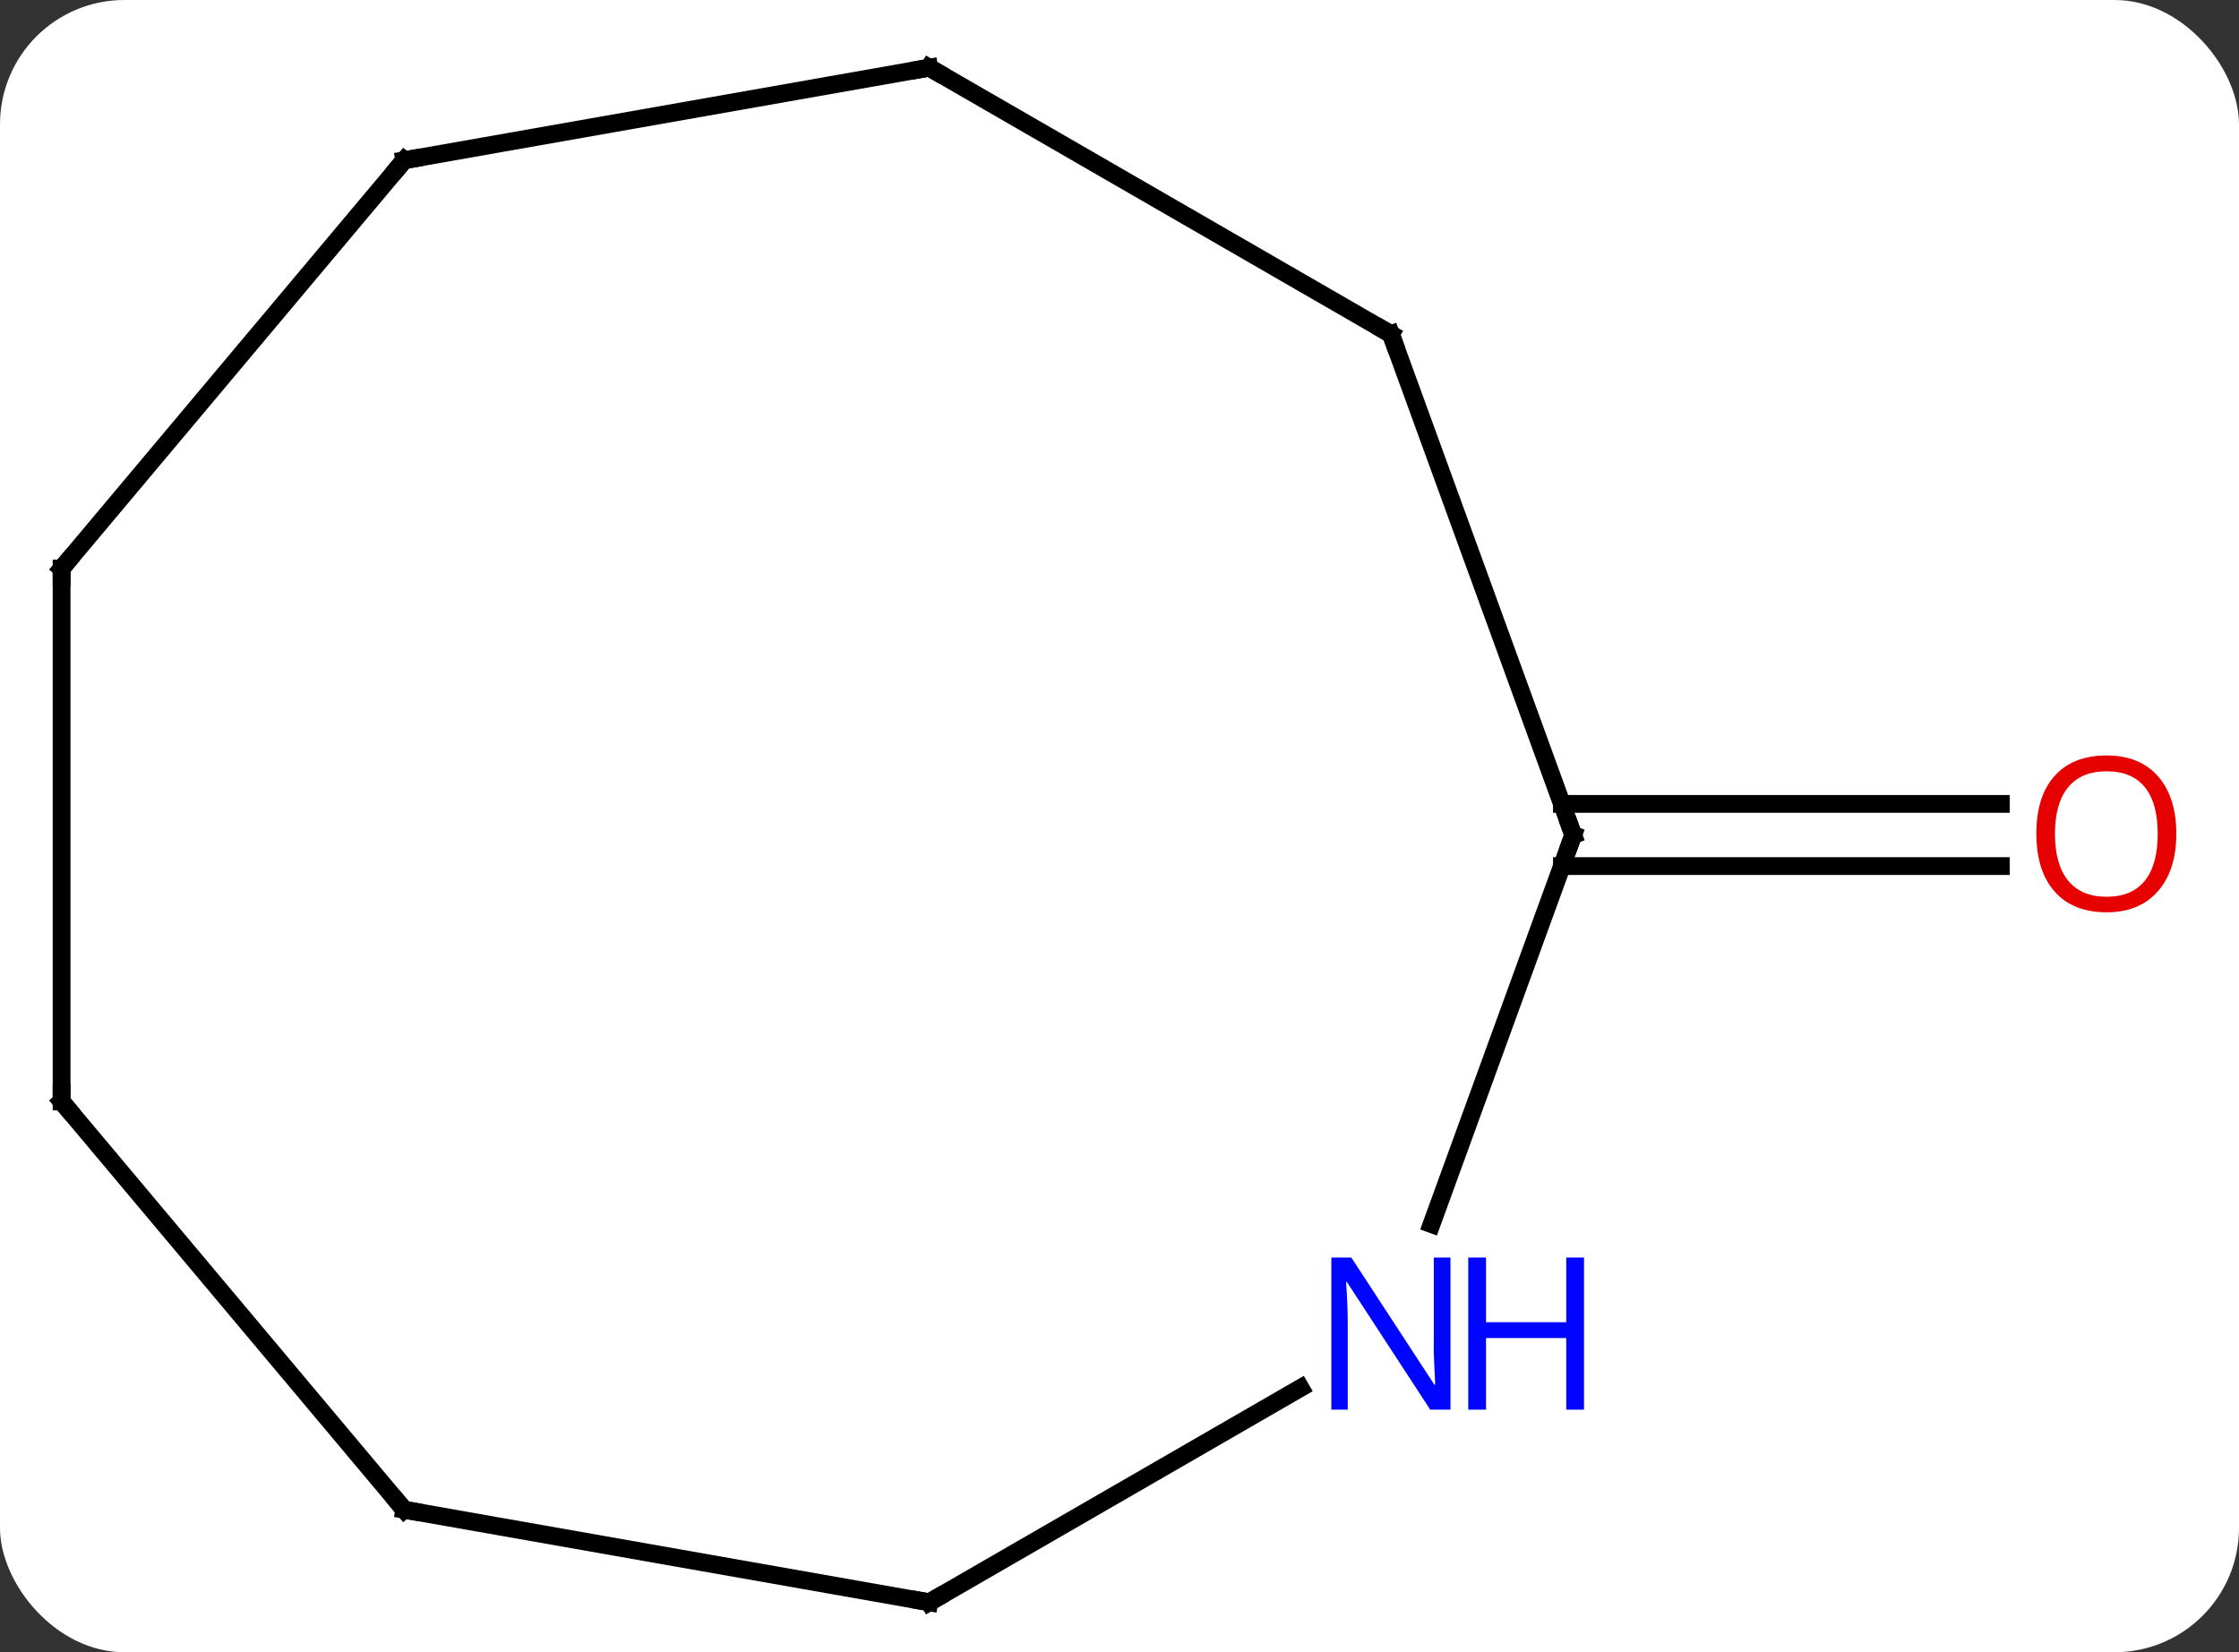 <svg width="126" viewBox="0 0 126 93" style="fill-opacity:1; color-rendering:auto; color-interpolation:auto; text-rendering:auto; stroke:black; stroke-linecap:square; stroke-miterlimit:10; shape-rendering:auto; stroke-opacity:1; fill:black; stroke-dasharray:none; font-weight:normal; stroke-width:1; font-family:'Open Sans'; font-style:normal; stroke-linejoin:miter; font-size:12; stroke-dashoffset:0; image-rendering:auto;" height="93" class="cas-substance-image" xmlns:xlink="http://www.w3.org/1999/xlink" xmlns="http://www.w3.org/2000/svg"><rect x="0" y="0" width="126" height="93" fill="#333333" stroke="none"/><svg class="cas-substance-single-component"><rect y="0" x="0" width="126" stroke="none" ry="7" rx="7" height="93" fill="white" class="cas-substance-group"/><svg y="0" x="0" width="126" viewBox="0 0 126 93" style="fill:black;" height="93" class="cas-substance-single-component-image"><svg><g><g transform="translate(61,47)" style="text-rendering:geometricPrecision; color-rendering:optimizeQuality; color-interpolation:linearRGB; stroke-linecap:butt; image-rendering:optimizeQuality;"><line y2="-1.75" y1="-1.75" x2="26.897" x1="51.596" style="fill:none;"/><line y2="1.75" y1="1.75" x2="26.897" x1="51.596" style="fill:none;"/><line y2="0" y1="-28.191" x2="27.534" x1="17.274" style="fill:none;"/><line y2="-43.191" y1="-28.191" x2="-8.706" x1="17.274" style="fill:none;"/><line y2="21.905" y1="0" x2="19.562" x1="27.534" style="fill:none;"/><line y2="-37.98" y1="-43.191" x2="-38.25" x1="-8.706" style="fill:none;"/><line y2="43.191" y1="31.126" x2="-8.706" x1="12.19" style="fill:none;"/><line y2="-15" y1="-37.98" x2="-57.534" x1="-38.25" style="fill:none;"/><line y2="37.98" y1="43.191" x2="-38.25" x1="-8.706" style="fill:none;"/><line y2="15" y1="-15" x2="-57.534" x1="-57.534" style="fill:none;"/><line y2="15" y1="37.98" x2="-57.534" x1="-38.25" style="fill:none;"/></g><g transform="translate(61,47)" style="fill:rgb(230,0,0); text-rendering:geometricPrecision; color-rendering:optimizeQuality; image-rendering:optimizeQuality; font-family:'Open Sans'; stroke:rgb(230,0,0); color-interpolation:linearRGB;"><path style="stroke:none;" d="M61.471 -0.07 Q61.471 1.992 60.432 3.172 Q59.393 4.352 57.55 4.352 Q55.659 4.352 54.628 3.188 Q53.596 2.023 53.596 -0.086 Q53.596 -2.18 54.628 -3.328 Q55.659 -4.477 57.55 -4.477 Q59.409 -4.477 60.44 -3.305 Q61.471 -2.133 61.471 -0.07 ZM54.643 -0.07 Q54.643 1.664 55.386 2.57 Q56.128 3.477 57.55 3.477 Q58.971 3.477 59.698 2.578 Q60.425 1.68 60.425 -0.07 Q60.425 -1.805 59.698 -2.695 Q58.971 -3.586 57.55 -3.586 Q56.128 -3.586 55.386 -2.688 Q54.643 -1.789 54.643 -0.07 Z"/></g><g transform="translate(61,47)" style="stroke-linecap:butt; text-rendering:geometricPrecision; color-rendering:optimizeQuality; image-rendering:optimizeQuality; font-family:'Open Sans'; color-interpolation:linearRGB; stroke-miterlimit:5;"><path style="fill:none;" d="M17.445 -27.721 L17.274 -28.191 L16.841 -28.441"/><path style="fill:none;" d="M27.363 -0.47 L27.534 0 L27.363 0.47"/><path style="fill:none;" d="M-8.273 -42.941 L-8.706 -43.191 L-9.198 -43.104"/><path style="fill:rgb(0,5,255); stroke:none;" d="M20.626 32.347 L19.485 32.347 L14.797 25.16 L14.751 25.16 Q14.844 26.425 14.844 27.472 L14.844 32.347 L13.922 32.347 L13.922 23.785 L15.047 23.785 L19.719 30.941 L19.766 30.941 Q19.766 30.785 19.719 29.925 Q19.672 29.066 19.688 28.691 L19.688 23.785 L20.626 23.785 L20.626 32.347 Z"/><path style="fill:rgb(0,5,255); stroke:none;" d="M28.141 32.347 L27.141 32.347 L27.141 28.316 L22.626 28.316 L22.626 32.347 L21.626 32.347 L21.626 23.785 L22.626 23.785 L22.626 27.425 L27.141 27.425 L27.141 23.785 L28.141 23.785 L28.141 32.347 Z"/><path style="fill:none;" d="M-37.758 -38.067 L-38.25 -37.98 L-38.571 -37.597"/><path style="fill:none;" d="M-8.273 42.941 L-8.706 43.191 L-9.198 43.104"/><path style="fill:none;" d="M-57.213 -15.383 L-57.534 -15 L-57.534 -14.5"/><path style="fill:none;" d="M-37.758 38.067 L-38.25 37.98 L-38.571 37.597"/><path style="fill:none;" d="M-57.534 14.5 L-57.534 15 L-57.213 15.383"/></g></g></svg></svg></svg></svg>